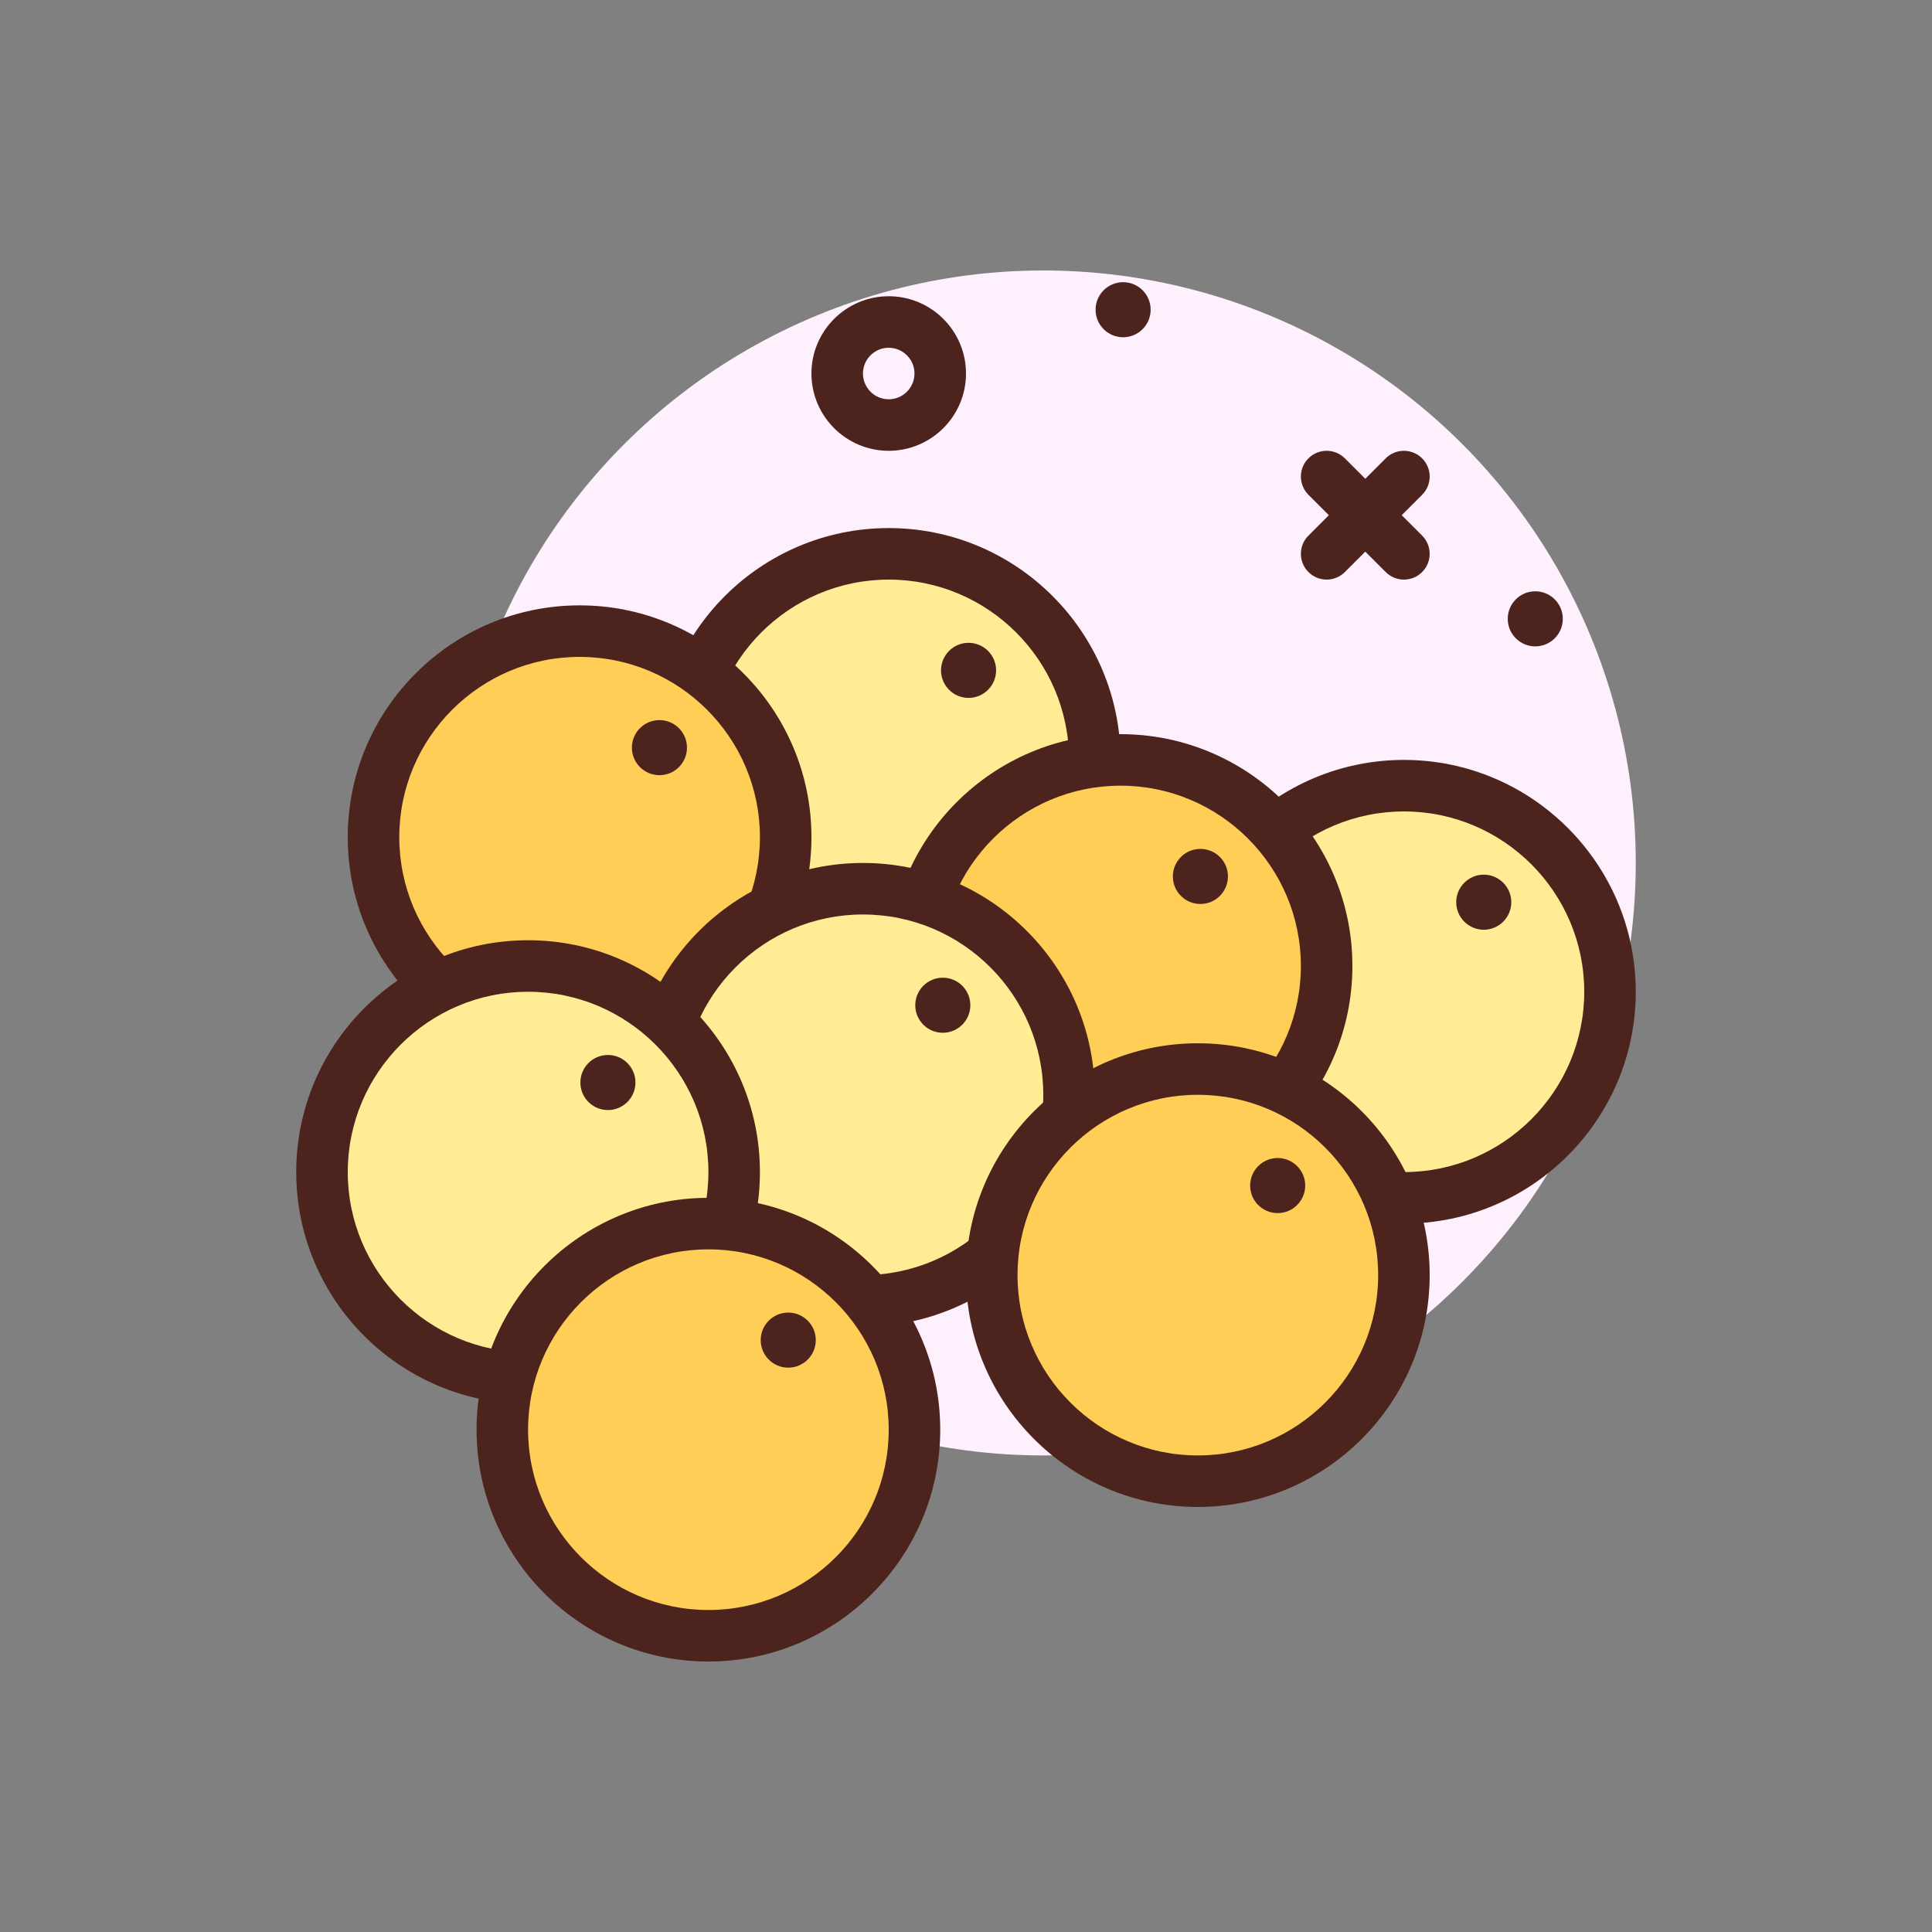 <svg id="mustard" enable-background="new 0 0 300 300" height="512" viewBox="0 0 300 300" width="512" xmlns="http://www.w3.org/2000/svg"><rect x="0" y="0" width="300" height="300" fill="#808080" stroke="none"/><g><circle cx="162" cy="134" fill="#fff0fd" r="92"/><g fill="#4c241d"><path d="m138 70c-6.617 0-12-5.383-12-12s5.383-12 12-12 12 5.383 12 12-5.383 12-12 12zm0-16c-2.205 0-4 1.795-4 4s1.795 4 4 4 4-1.795 4-4-1.795-4-4-4z"/><path d="m218 90c-1.023 0-2.047-.391-2.828-1.172l-12-12c-1.562-1.562-1.562-4.094 0-5.656s4.094-1.562 5.656 0l12 12c1.562 1.562 1.562 4.094 0 5.656-.781.781-1.805 1.172-2.828 1.172z"/><path d="m206 90c-1.023 0-2.047-.391-2.828-1.172-1.562-1.562-1.562-4.094 0-5.656l12-12c1.562-1.562 4.094-1.562 5.656 0s1.562 4.094 0 5.656l-12 12c-.781.781-1.805 1.172-2.828 1.172z"/><circle cx="174.397" cy="48.093" r="4.276"/><circle cx="238.397" cy="96.093" r="4.276"/></g><g><circle cx="138" cy="118" fill="#ffec95" r="32"/><path d="m138 154c-19.85 0-36-16.15-36-36s16.15-36 36-36 36 16.15 36 36-16.15 36-36 36zm0-64c-15.439 0-28 12.561-28 28s12.561 28 28 28 28-12.561 28-28-12.561-28-28-28z" fill="#4c241d"/></g><circle cx="150.397" cy="104.093" fill="#4c241d" r="4.276"/><g><circle cx="218" cy="154" fill="#ffec95" r="32"/><path d="m218 190c-19.85 0-36-16.15-36-36s16.15-36 36-36 36 16.15 36 36-16.15 36-36 36zm0-64c-15.439 0-28 12.561-28 28s12.561 28 28 28 28-12.561 28-28-12.561-28-28-28z" fill="#4c241d"/></g><circle cx="230.397" cy="140.093" fill="#4c241d" r="4.276"/><g><circle cx="90" cy="130" fill="#ffce56" r="32"/><path d="m90 166c-19.85 0-36-16.15-36-36s16.15-36 36-36 36 16.15 36 36-16.15 36-36 36zm0-64c-15.439 0-28 12.561-28 28s12.561 28 28 28 28-12.561 28-28-12.561-28-28-28z" fill="#4c241d"/></g><circle cx="102.397" cy="116.093" fill="#4c241d" r="4.276"/><g><circle cx="174" cy="150" fill="#ffce56" r="32"/><path d="m174 186c-19.85 0-36-16.15-36-36s16.15-36 36-36 36 16.15 36 36-16.15 36-36 36zm0-64c-15.439 0-28 12.561-28 28s12.561 28 28 28 28-12.561 28-28-12.561-28-28-28z" fill="#4c241d"/></g><circle cx="186.397" cy="136.093" fill="#4c241d" r="4.276"/><g><circle cx="134" cy="170" fill="#ffec95" r="32"/><path d="m134 206c-19.85 0-36-16.15-36-36s16.15-36 36-36 36 16.15 36 36-16.15 36-36 36zm0-64c-15.439 0-28 12.561-28 28s12.561 28 28 28 28-12.561 28-28-12.561-28-28-28z" fill="#4c241d"/></g><circle cx="146.397" cy="156.093" fill="#4c241d" r="4.276"/><g><circle cx="186" cy="198" fill="#ffce56" r="32"/><path d="m186 234c-19.85 0-36-16.15-36-36s16.15-36 36-36 36 16.15 36 36-16.15 36-36 36zm0-64c-15.439 0-28 12.561-28 28s12.561 28 28 28 28-12.561 28-28-12.561-28-28-28z" fill="#4c241d"/></g><circle cx="198.397" cy="184.093" fill="#4c241d" r="4.276"/><g><circle cx="82" cy="182" fill="#ffec95" r="32"/><path d="m82 218c-19.85 0-36-16.15-36-36s16.15-36 36-36 36 16.15 36 36-16.15 36-36 36zm0-64c-15.439 0-28 12.561-28 28s12.561 28 28 28 28-12.561 28-28-12.561-28-28-28z" fill="#4c241d"/></g><circle cx="94.397" cy="168.093" fill="#4c241d" r="4.276"/><g><circle cx="110" cy="222" fill="#ffce56" r="32"/><path d="m110 258c-19.85 0-36-16.15-36-36s16.15-36 36-36 36 16.15 36 36-16.15 36-36 36zm0-64c-15.439 0-28 12.561-28 28s12.561 28 28 28 28-12.561 28-28-12.561-28-28-28z" fill="#4c241d"/></g><circle cx="122.397" cy="208.093" fill="#4c241d" r="4.276"/></g></svg>
